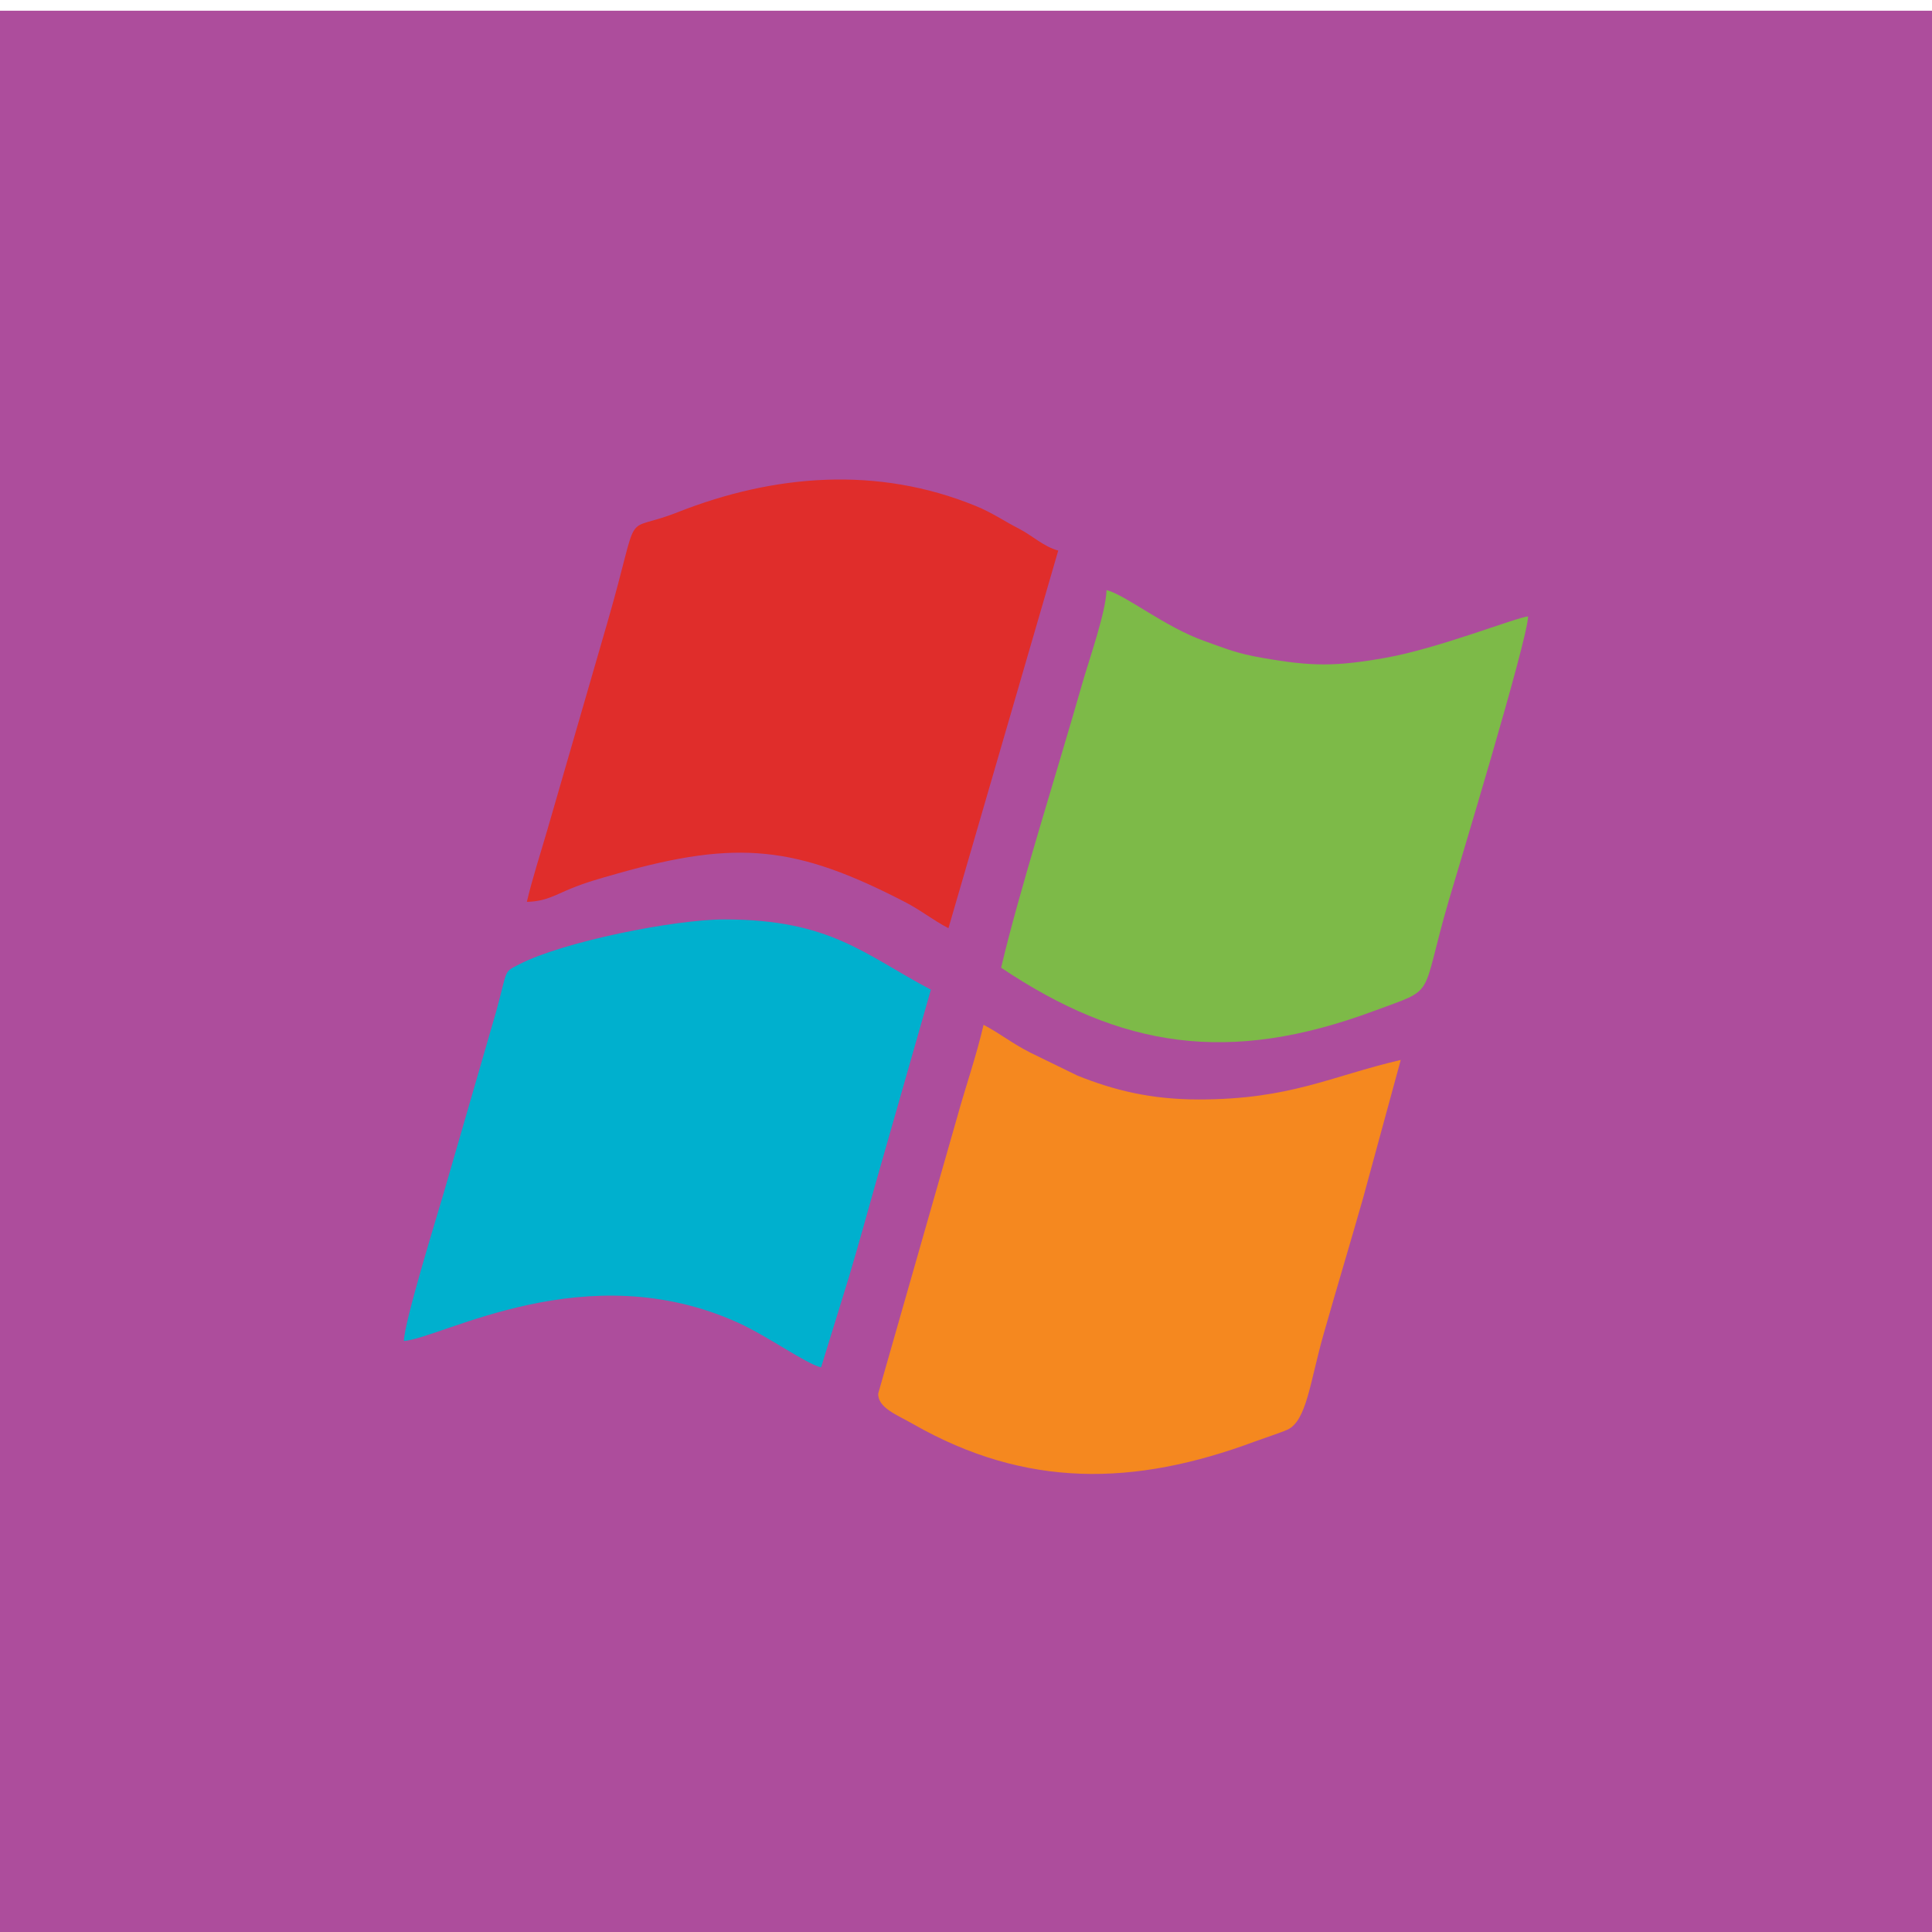 <?xml version="1.0" ?><!DOCTYPE svg  PUBLIC '-//W3C//DTD SVG 1.1 Tiny//EN'  'http://www.w3.org/Graphics/SVG/1.1/DTD/svg11-tiny.dtd'><svg baseProfile="tiny" height="110px" id="Layer_1" version="1.1" viewBox="0 0 110 110" width="110px" xml:space="preserve" xmlns="http://www.w3.org/2000/svg" xmlns:xlink="http://www.w3.org/1999/xlink"><g><polygon fill="#AD4D9C" fill-rule="evenodd" points="0,110.61 0,110.61 110,110.61 110,110.61 110,0.61 110,0.61 0,0.61 0,0.61     "/><g><g><path d="M57,55.098c6.835,4.577,12.968,5.531,21.218,2.465     c3.648-1.356,2.606-0.586,4.256-6.245c0.48-1.646,4.5-14.873,4.53-16.222c-0.683,0.057-5.116,1.831-8.139,2.361     c-2.814,0.495-4.164,0.495-6.977,0.002c-1.517-0.266-2.028-0.507-3.295-0.955c-2.28-0.806-4.453-2.605-5.592-2.909     c-0.028,1.246-1.012,4.023-1.392,5.358C60.226,43.812,57.991,50.847,57,55.098z" fill="#7DBA48" fill-rule="evenodd"/><path d="M22.996,76.351c2.211-0.184,10.382-4.97,19.039-1.036     c1.705,0.775,3.858,2.336,4.714,2.537l1.591-5.162c0.573-1.924,1.005-3.518,1.552-5.448L53,56.349c-3.797-2.008-5.716-4-11.752-4     c-2.866,0-9.219,1.275-11.693,2.559c-0.91,0.472-0.628,0.214-1.308,2.692l-2.972,10.28     C24.841,69.372,23.021,75.252,22.996,76.351z" fill="#00B0CE" fill-rule="evenodd"/><path d="M29.997,51.348c1.088-0.023,1.668-0.417,2.498-0.753     c0.906-0.367,1.542-0.542,2.645-0.855c6.878-1.955,10.232-1.562,16.363,1.605c0.935,0.482,1.558,1.007,2.497,1.504l6.252-21.503     c-0.84-0.224-1.459-0.847-2.25-1.252c-0.892-0.458-1.5-0.899-2.459-1.291c-5.566-2.276-11.452-1.813-16.971,0.366     c-3.298,1.302-2.001-0.607-3.987,6.264L31.16,47.26C30.751,48.675,30.305,50.026,29.997,51.348z" fill="#E02D2B" fill-rule="evenodd"/><path d="M49.999,79.351c0,0.813,1.028,1.18,2.011,1.74     c6.375,3.635,12.549,3.553,19.456,0.975c0.402-0.15,1.493-0.508,1.834-0.666c1.099-0.507,1.285-2.72,2.06-5.441     c0.779-2.737,1.47-5.012,2.25-7.751l2.142-7.859c-3.995,0.93-6.29,2.25-11.501,2.25c-2.752,0-4.847-0.535-6.896-1.354     l-2.689-1.311c-1.096-0.557-1.658-1.052-2.666-1.585c-0.428,1.837-1.016,3.496-1.501,5.25L49.999,79.351z" fill="#F5881F" fill-rule="evenodd"/></g></g></g></svg>